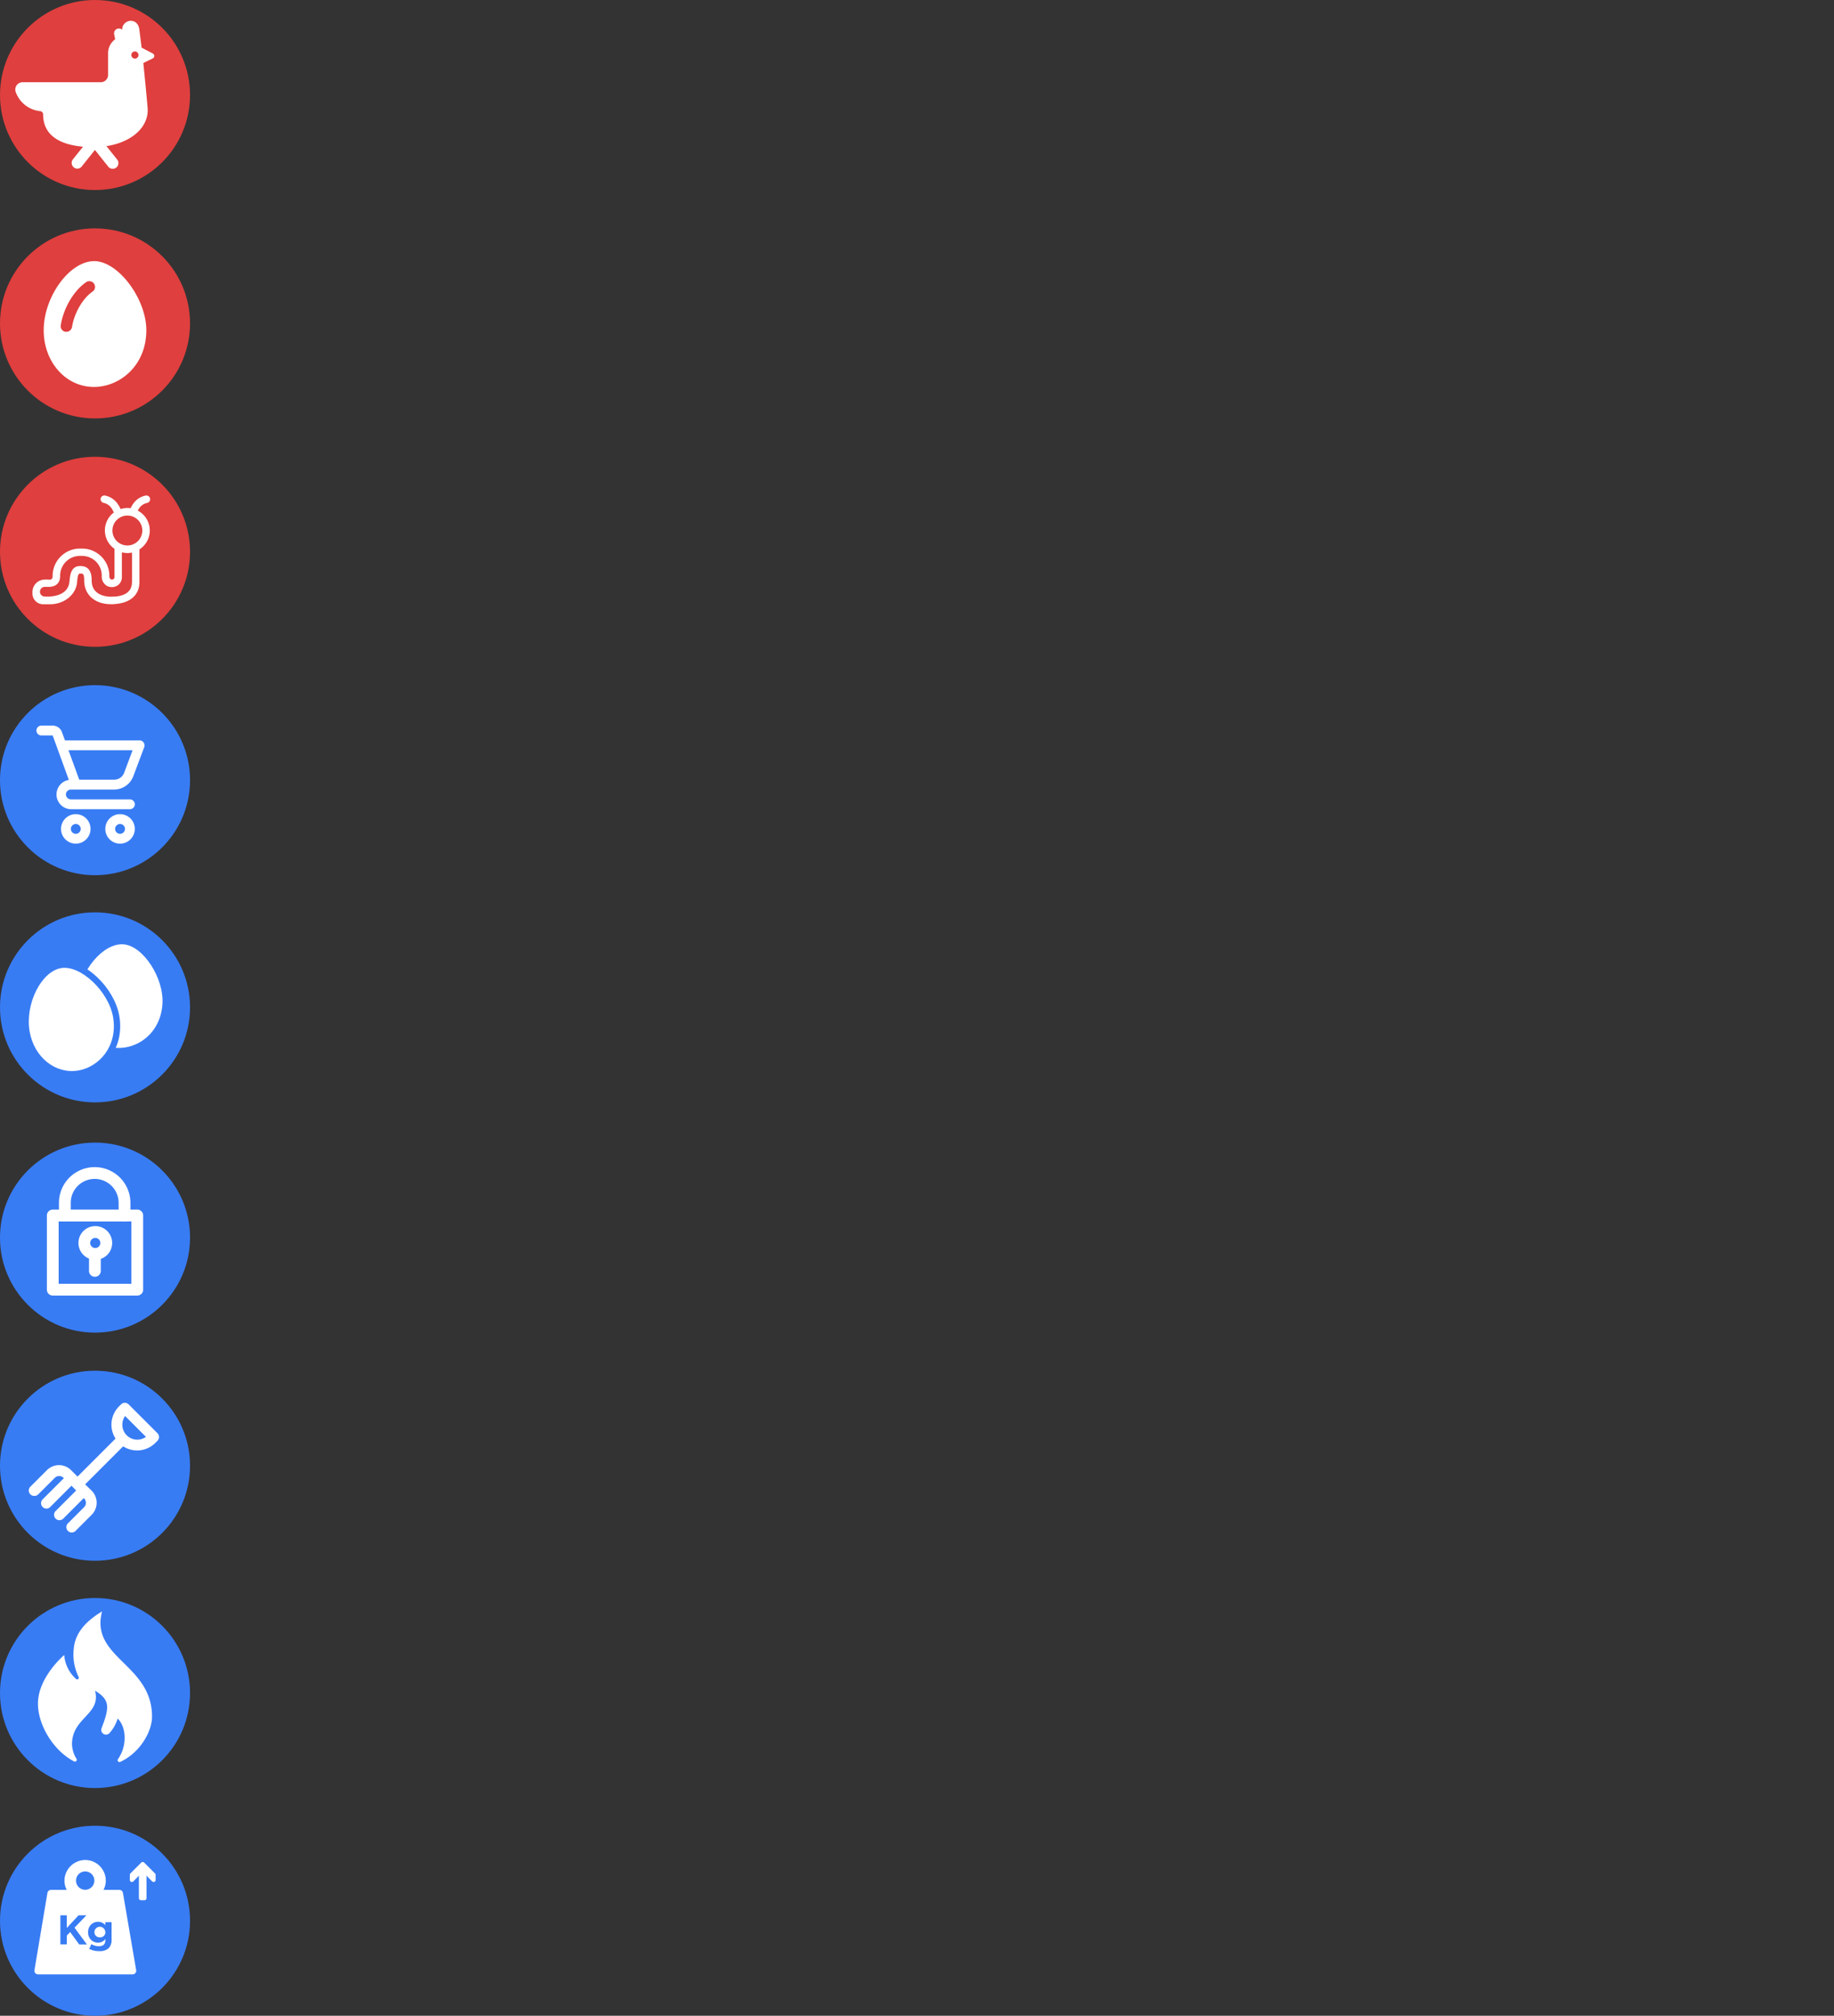 <svg id="Layer_1" data-name="Layer 1" xmlns="http://www.w3.org/2000/svg" viewBox="0 0 723.82 795.53">
    <rect x="0" y="0" width="723.82" height="795.53" fill="#333333" stroke="none"/>
    <defs>
        <style>
            .cls-1 {
                fill: #df3f3e;
            }

            .cls-2 {
                fill: #fff;
            }

            .cls-25 {
                fill: #387cf4;
            }

            .cls-48 {
                fill: none;
                stroke: #387cf4;
                stroke-miterlimit: 10;
                stroke-width: 5px;
            }
        </style>
    </defs>
    <title>TriToken_Legend_03</title>

    <!-- chicken -->
    <g id="Layer_5" data-name="Layer 5">
        <circle id="RED" class="cls-1" cx="37.5" cy="37.5" r="37.5" />
    </g>
    <g id="Layer_1_copy" data-name="Layer 1 copy">
        <g id="Chicken">
            <path class="cls-2"
                d="M185.57,198.6l-1.18-9.35c-.26-2.05-1.53-3.41-3.41-3.41a3.46,3.46,0,0,0-3.37,3.54,1.91,1.91,0,0,0-2.7.13,2,2,0,0,0-.46,1.65l1,5,4,.53,0-.25Z"
                transform="translate(-129.4 -177.63)" />
            <path class="cls-2"
                d="M184.5,201.64l-.39-4a1.06,1.06,0,0,1,.95-1.15,1,1,0,0,1,.59.12l4.08,2.16a1.06,1.06,0,0,1,0,1.88L186,202.48a1,1,0,0,1-1.41-.47A1.2,1.2,0,0,1,184.5,201.64Z"
                transform="translate(-129.4 -177.63)" />
            <path class="cls-2"
                d="M187.65,220.12c-.84-9.72-1.71-17.67-2.08-21.52-.41-4.17-3.26-7-7.25-6.74a6.77,6.77,0,0,0-6.26,6.79v8.54a2.89,2.89,0,0,1-2.89,2.89H138.33a2.89,2.89,0,0,0-2.74,3.82,11.48,11.48,0,0,0,9.66,7.6,1.28,1.28,0,0,1,1.17,1.27v0c0,10.54,10.66,12.92,19.75,12.92C179.19,235.71,188.4,228.82,187.65,220.12Zm-5-19.37a1.41,1.41,0,1,1,1.41-1.41h0a1.41,1.41,0,0,1-1.41,1.41Z"
                transform="translate(-129.4 -177.63)" />
            <path class="cls-2"
                d="M159.93,244.18a2.23,2.23,0,0,1-1.4-.49,2.27,2.27,0,0,1-.36-3.17l5.37-6.72a4.29,4.29,0,0,1,6-.68,4.37,4.37,0,0,1,.68.68l5.36,6.72a2.25,2.25,0,1,1-3.51,2.81l-5.21-6.52-5.2,6.52A2.23,2.23,0,0,1,159.93,244.18Z"
                transform="translate(-129.4 -177.63)" />
        </g>
    </g>

    <!-- egg -->
    <g id="Layer_5-2" data-name="Layer 5">
        <circle id="RED-2" data-name="RED" class="cls-1" cx="37.5" cy="127.63" r="37.5" />
    </g>
    <path class="cls-2"
        d="M166.58,280.68c-9.68,0-19.93,14-19.93,27.28,0,12.55,8.71,22.38,19.83,22.38,10.16,0,20.67-8.37,20.67-22.38C187.15,295.47,176,280.68,166.58,280.68Zm-.61,12c-3.91,2.68-7.26,8.45-8.15,14a2.25,2.25,0,0,1-2.22,1.9l-.36,0a2.25,2.25,0,0,1-1.86-2.58c1.08-6.8,5.12-13.65,10-17a2.25,2.25,0,1,1,2.55,3.71Z"
        transform="translate(-129.4 -177.63)" />

    <!-- worm -->
    <g id="Layer_5-3" data-name="Layer 5">
        <circle id="RED-3" data-name="RED" class="cls-1" cx="37.5" cy="217.77" r="37.5" />
    </g>
    <g id="Layer_1_copy-2" data-name="Layer 1 copy">
        <g id="Feed">
            <path class="cls-2"
                d="M187.41,376.13a1.49,1.49,0,0,0,1.22-1.72,1.48,1.48,0,0,0-1.71-1.22,7.89,7.89,0,0,0-5.12,3.5,8.74,8.74,0,0,0-.84,1.53,8.56,8.56,0,0,0-4,.33s0-.07,0-.11a9.93,9.93,0,0,0-1-1.75,7.89,7.89,0,0,0-5.12-3.5,1.47,1.47,0,0,0-1.71,1.19v0a1.49,1.49,0,0,0,1.22,1.72,5,5,0,0,1,3.17,2.27,7.19,7.19,0,0,1,.66,1.22,1,1,0,0,0,.17.28,8.85,8.85,0,0,0,.22,14.34c0,.05,0,.09,0,.14v11a.92.92,0,0,1-.45.86,1.13,1.13,0,0,1-1.07,0,1.35,1.35,0,0,1-.49-1.22,10.76,10.76,0,0,0-10.65-10.86h-.07l-.84,0h-.07a10.78,10.78,0,0,0-10.76,10.8c0,2.17-1.65,1.2-3.07,1.43a4.89,4.89,0,0,0-4.89,4.89c0,.14,0,.33,0,.51a.78.78,0,0,0,0,.14,4.21,4.21,0,0,0,4.2,4.21h.22c.15,0,.31,0,.47,0h2.05c5.28,0,10.25-3.5,10.69-8.81.27-3.35.7-3.33,1.45-3.3s1.36,0,1.34,2.77c.05,5.65,4.2,9.3,10.61,9.32h0l.45,0a8.89,8.89,0,0,0,1.15-.08h0c6.09-.46,9.59-3.64,9.59-8.69V394.45a8.85,8.85,0,0,0-.66-15.3,6.93,6.93,0,0,1,.43-.75A5,5,0,0,1,187.41,376.13Zm-5.93,31.23c0,3.44-2.3,5.37-6.72,5.71h-.17c-.45,0-.91.05-1.41.05-1.77,0-7.55-.48-7.6-6.34,0-1.4,0-5.67-4.23-5.75-3.67-.19-4.27,2.9-4.52,6-.56,7-9.9,6-10.05,6a1.91,1.91,0,0,1-1.6-1.64.65.65,0,0,1,0-.24,1.84,1.84,0,0,1,.56-1.35,1.9,1.9,0,0,1,1.35-.56c.54-.12,6.05,1,6.05-4.41a7.8,7.8,0,0,1,7.76-7.81h.05l.84,0a7.76,7.76,0,0,1,7.77,7.78V405a4.21,4.21,0,0,0,2,3.82,4.12,4.12,0,0,0,4,0,3.87,3.87,0,0,0,1.94-3.45v-9.76a8.73,8.73,0,0,0,4,.1v11.68ZM185.57,387a5.9,5.9,0,1,1-5.9-5.9,5.9,5.9,0,0,1,5.9,5.9Z"
                transform="translate(-129.4 -177.63)" />
        </g>
    </g>

    <!-- kg -->
    <g id="Layer_5-4" data-name="Layer 5">
        <circle id="BLUE" class="cls-25" cx="37.5" cy="758.03" r="37.5" />
    </g>
    <path class="cls-2"
        d="M176.47,923.48h-6.22a7.86,7.86,0,0,0,.9-3.66,8.13,8.13,0,0,0-8.31-8.13,8.24,8.24,0,0,0-8,8.16,7.86,7.86,0,0,0,.9,3.63h-6.22a1.43,1.43,0,0,0-1.4,1.18L143,955.16a1.42,1.42,0,0,0,1.4,1.66h37.34a1.42,1.42,0,0,0,1.4-1.66l-5.22-30.5A1.43,1.43,0,0,0,176.47,923.48Zm-14.16-7.21a3.62,3.62,0,1,1-2.84,2.84A3.63,3.63,0,0,1,162.31,916.27Z"
        transform="translate(-129.4 -177.63)" />
    <path class="cls-25" d="M153.23,933.51h2.53v5l4.64-5h3.11l-4.7,4.89,4.9,6.63h-3.05l-3.57-4.91-1.33,1.39V945h-2.53Z"
        transform="translate(-129.4 -177.63)" />
    <path class="cls-25"
        d="M164.61,946.77l.85-1.88a5.77,5.77,0,0,0,3,.81c1.71,0,2.52-.82,2.52-2.4v-.43a3.46,3.46,0,0,1-2.88,1.43,3.87,3.87,0,0,1-3.92-4.11v0a3.88,3.88,0,0,1,3.92-4.11,3.56,3.56,0,0,1,2.84,1.31v-1.15h2.5V943a4.74,4.74,0,0,1-1.12,3.47,5.18,5.18,0,0,1-3.8,1.18A8.33,8.33,0,0,1,164.61,946.77Zm6.35-6.58v0a2.15,2.15,0,0,0-4.3,0v0a2,2,0,0,0,2.14,2A2,2,0,0,0,171,940.19Z"
        transform="translate(-129.4 -177.63)" />
    <rect class="cls-2" x="54.82" y="737.89" width="3" height="12.04" rx="0.75" />
    <path class="cls-2"
        d="M182,920.13l3.16-3.16a.8.8,0,0,1,1.13,0l3.16,3.16a.8.8,0,0,0,1.37-.57v-2a.82.82,0,0,0-.24-.57l-4.29-4.29a.8.8,0,0,0-1.13,0l-4.29,4.29a.81.81,0,0,0-.23.57v2A.79.79,0,0,0,182,920.13Z"
        transform="translate(-129.4 -177.63)" />

    <!-- fire -->
    <g id="Layer_5-5" data-name="Layer 5">
        <circle id="RED-4" data-name="RED" class="cls-25" cx="37.5" cy="668.16" r="37.5" />
    </g>
    <g id="Layer_1_copy-3" data-name="Layer 1 copy">
        <path class="cls-2"
            d="M189.4,855.13c0,5.63-4.48,14.08-12.54,17.84a.73.73,0,0,1-.9-1.08,14.76,14.76,0,0,0,2.63-8.42c0-5.32-2.76-7.59-2.76-7.59a14.85,14.85,0,0,1-3.25,5.75,1.87,1.87,0,0,1-3.08-2c3.18-8.25,3.33-11.18-2.58-14.75,2.47,9.41-9.11,10.53-9.11,21.16a11.46,11.46,0,0,0,1.8,5.74.74.74,0,0,1-1,1c-8.41-4.45-14.23-14.56-14.23-22.8,0-10.28,10-18.88,10.36-19.17h0a14.15,14.15,0,0,0,4.64,9.4.66.66,0,0,0,1.06-.76A20,20,0,0,1,158.55,828s0-.08,0-.11c.67-5.9,4.71-10.43,11.13-14.31C164.86,832,189.4,834.25,189.4,855.13Z"
            transform="translate(-129.4 -177.63)" />
    </g>

    <!-- pitchfork -->
    <g id="Layer_5-6" data-name="Layer 5">
        <circle id="BLUE-2" data-name="BLUE" class="cls-25" cx="37.5" cy="578.46" r="37.5" />
    </g>
    <path class="cls-2"
        d="M191.54,743.25l-11.36-11.36a2.15,2.15,0,0,0-1.51-.63h0a2.11,2.11,0,0,0-1.51.63l-.81.81A10.17,10.17,0,0,0,175,745.38l-15,15-2.56-2.56a6.74,6.74,0,0,0-9.51,0l-6.49,6.49A2.13,2.13,0,0,0,143,768h0a2.09,2.09,0,0,0,1.51-.63l6.49-6.49a2.46,2.46,0,0,1,3.48,0l.12.12-8.23,8.23a2.13,2.13,0,1,0,3,3l8.23-8.24,1.86,1.86-8.23,8.24a2.13,2.13,0,0,0,3,3l8.23-8.23.12.11a2.46,2.46,0,0,1,0,3.48l-6.5,6.5a2.13,2.13,0,0,0,3,3l6.5-6.5a6.74,6.74,0,0,0,0-9.51h0L163,763.43l15-15a10.17,10.17,0,0,0,12.68-1.32l.81-.81A2.14,2.14,0,0,0,191.54,743.25ZM187,744.7a5.89,5.89,0,0,1-7.6-.63,5.93,5.93,0,0,1-.63-7.6Z"
        transform="translate(-129.4 -177.63)" />

    <!-- lock -->
    <g id="Layer_5-7" data-name="Layer 5">
        <circle id="RED-5" data-name="RED" class="cls-25" cx="37.5" cy="488.43" r="37.5" />
    </g>
    <g id="Layer_1_copy-4" data-name="Layer 1 copy">
        <path class="cls-2"
            d="M167,661.52a6.65,6.65,0,0,0-2.47,12.82v5a2.33,2.33,0,0,0,4.65,0v-4.88A6.65,6.65,0,0,0,167,661.52Zm2,6.65a2,2,0,1,1-2-2h0A2,2,0,0,1,169,668.17Z"
            transform="translate(-129.4 -177.63)" />
        <path class="cls-2"
            d="M183.58,655h-2.71v-2.66a14.1,14.1,0,1,0-28.2,0v2.67h-2.44a2.33,2.33,0,0,0-2.33,2.32v29.27a2.33,2.33,0,0,0,2.33,2.33h33.35a2.32,2.32,0,0,0,2.32-2.33h0V657.37A2.32,2.32,0,0,0,183.58,655Zm-26.26,0v-2.66a9.45,9.45,0,1,1,18.9,0v2.67Zm23.93,4.65v24.63h-28.7V659.69h2.06a2.49,2.49,0,0,0,.77,0h22.78a2.49,2.49,0,0,0,.77,0Z"
            transform="translate(-129.4 -177.63)" />
    </g>

    <!-- eggs -->
    <g id="Layer_5-8" data-name="Layer 5">
        <circle id="BLUE-3" data-name="BLUE" class="cls-25" cx="37.5" cy="397.56" r="37.5" />
    </g>
    <path class="cls-2"
        d="M178.08,550.31c-8-.54-17.18,10.44-17.91,21.36-.69,10.33,5.94,18.9,15.09,19.51,8.37.56,17.48-5.75,18.25-17.28C194.2,563.61,185.84,550.82,178.08,550.31Z"
        transform="translate(-129.4 -177.63)" />
    <path class="cls-48"
        d="M153.54,559.69c-7.88,1.33-14.29,14.15-12.46,24.94,1.73,10.21,10.16,17,19.21,15.48,8.27-1.4,15.67-9.66,13.74-21.06C172.31,568.89,161.2,558.39,153.54,559.69Z"
        transform="translate(-129.4 -177.63)" />
    <path class="cls-2"
        d="M153.54,559.69c-7.88,1.33-14.29,14.15-12.46,24.94,1.73,10.21,10.16,17,19.21,15.48,8.27-1.4,15.67-9.66,13.74-21.06C172.31,568.89,161.2,558.39,153.54,559.69Z"
        transform="translate(-129.4 -177.63)" />

    <!-- shopping cart -->
    <g id="Layer_5-9" data-name="Layer 5">
        <circle id="RED-6" data-name="RED" class="cls-25" cx="37.5" cy="307.9" r="37.5" />
    </g>
    <path class="cls-2"
        d="M150.19,464h-4.47a1.94,1.94,0,1,0,0,3.88h4.47l6.38,17.55a5.82,5.82,0,0,0,.8,11.56h23.29a1.94,1.94,0,1,0,0-3.88H157.37a1.94,1.94,0,1,1,0-3.88h17.08A8.13,8.13,0,0,0,182,484l4.33-11.54a2,2,0,0,0-1.14-2.5,2,2,0,0,0-.68-.12H155.43a1.72,1.72,0,0,0-.39,0l-1.2-3.31A3.89,3.89,0,0,0,150.19,464Zm31.54,9.7-3.33,8.91a4.22,4.22,0,0,1-4,2.73H160.67l-4.24-11.64Z"
        transform="translate(-129.4 -177.63)" />
    <path class="cls-2"
        d="M153.49,504.76a5.82,5.82,0,1,0,5.82-5.82A5.81,5.81,0,0,0,153.49,504.76Zm7.76,0a1.94,1.94,0,1,1-1.94-1.94A1.94,1.94,0,0,1,161.25,504.76Z"
        transform="translate(-129.4 -177.63)" />
    <path class="cls-2"
        d="M176.78,498.94a5.82,5.82,0,1,0,5.82,5.82A5.83,5.83,0,0,0,176.78,498.94Zm0,7.76a1.94,1.94,0,1,1,1.94-1.94A1.94,1.94,0,0,1,176.78,506.7Z"
        transform="translate(-129.4 -177.63)" />
</svg>